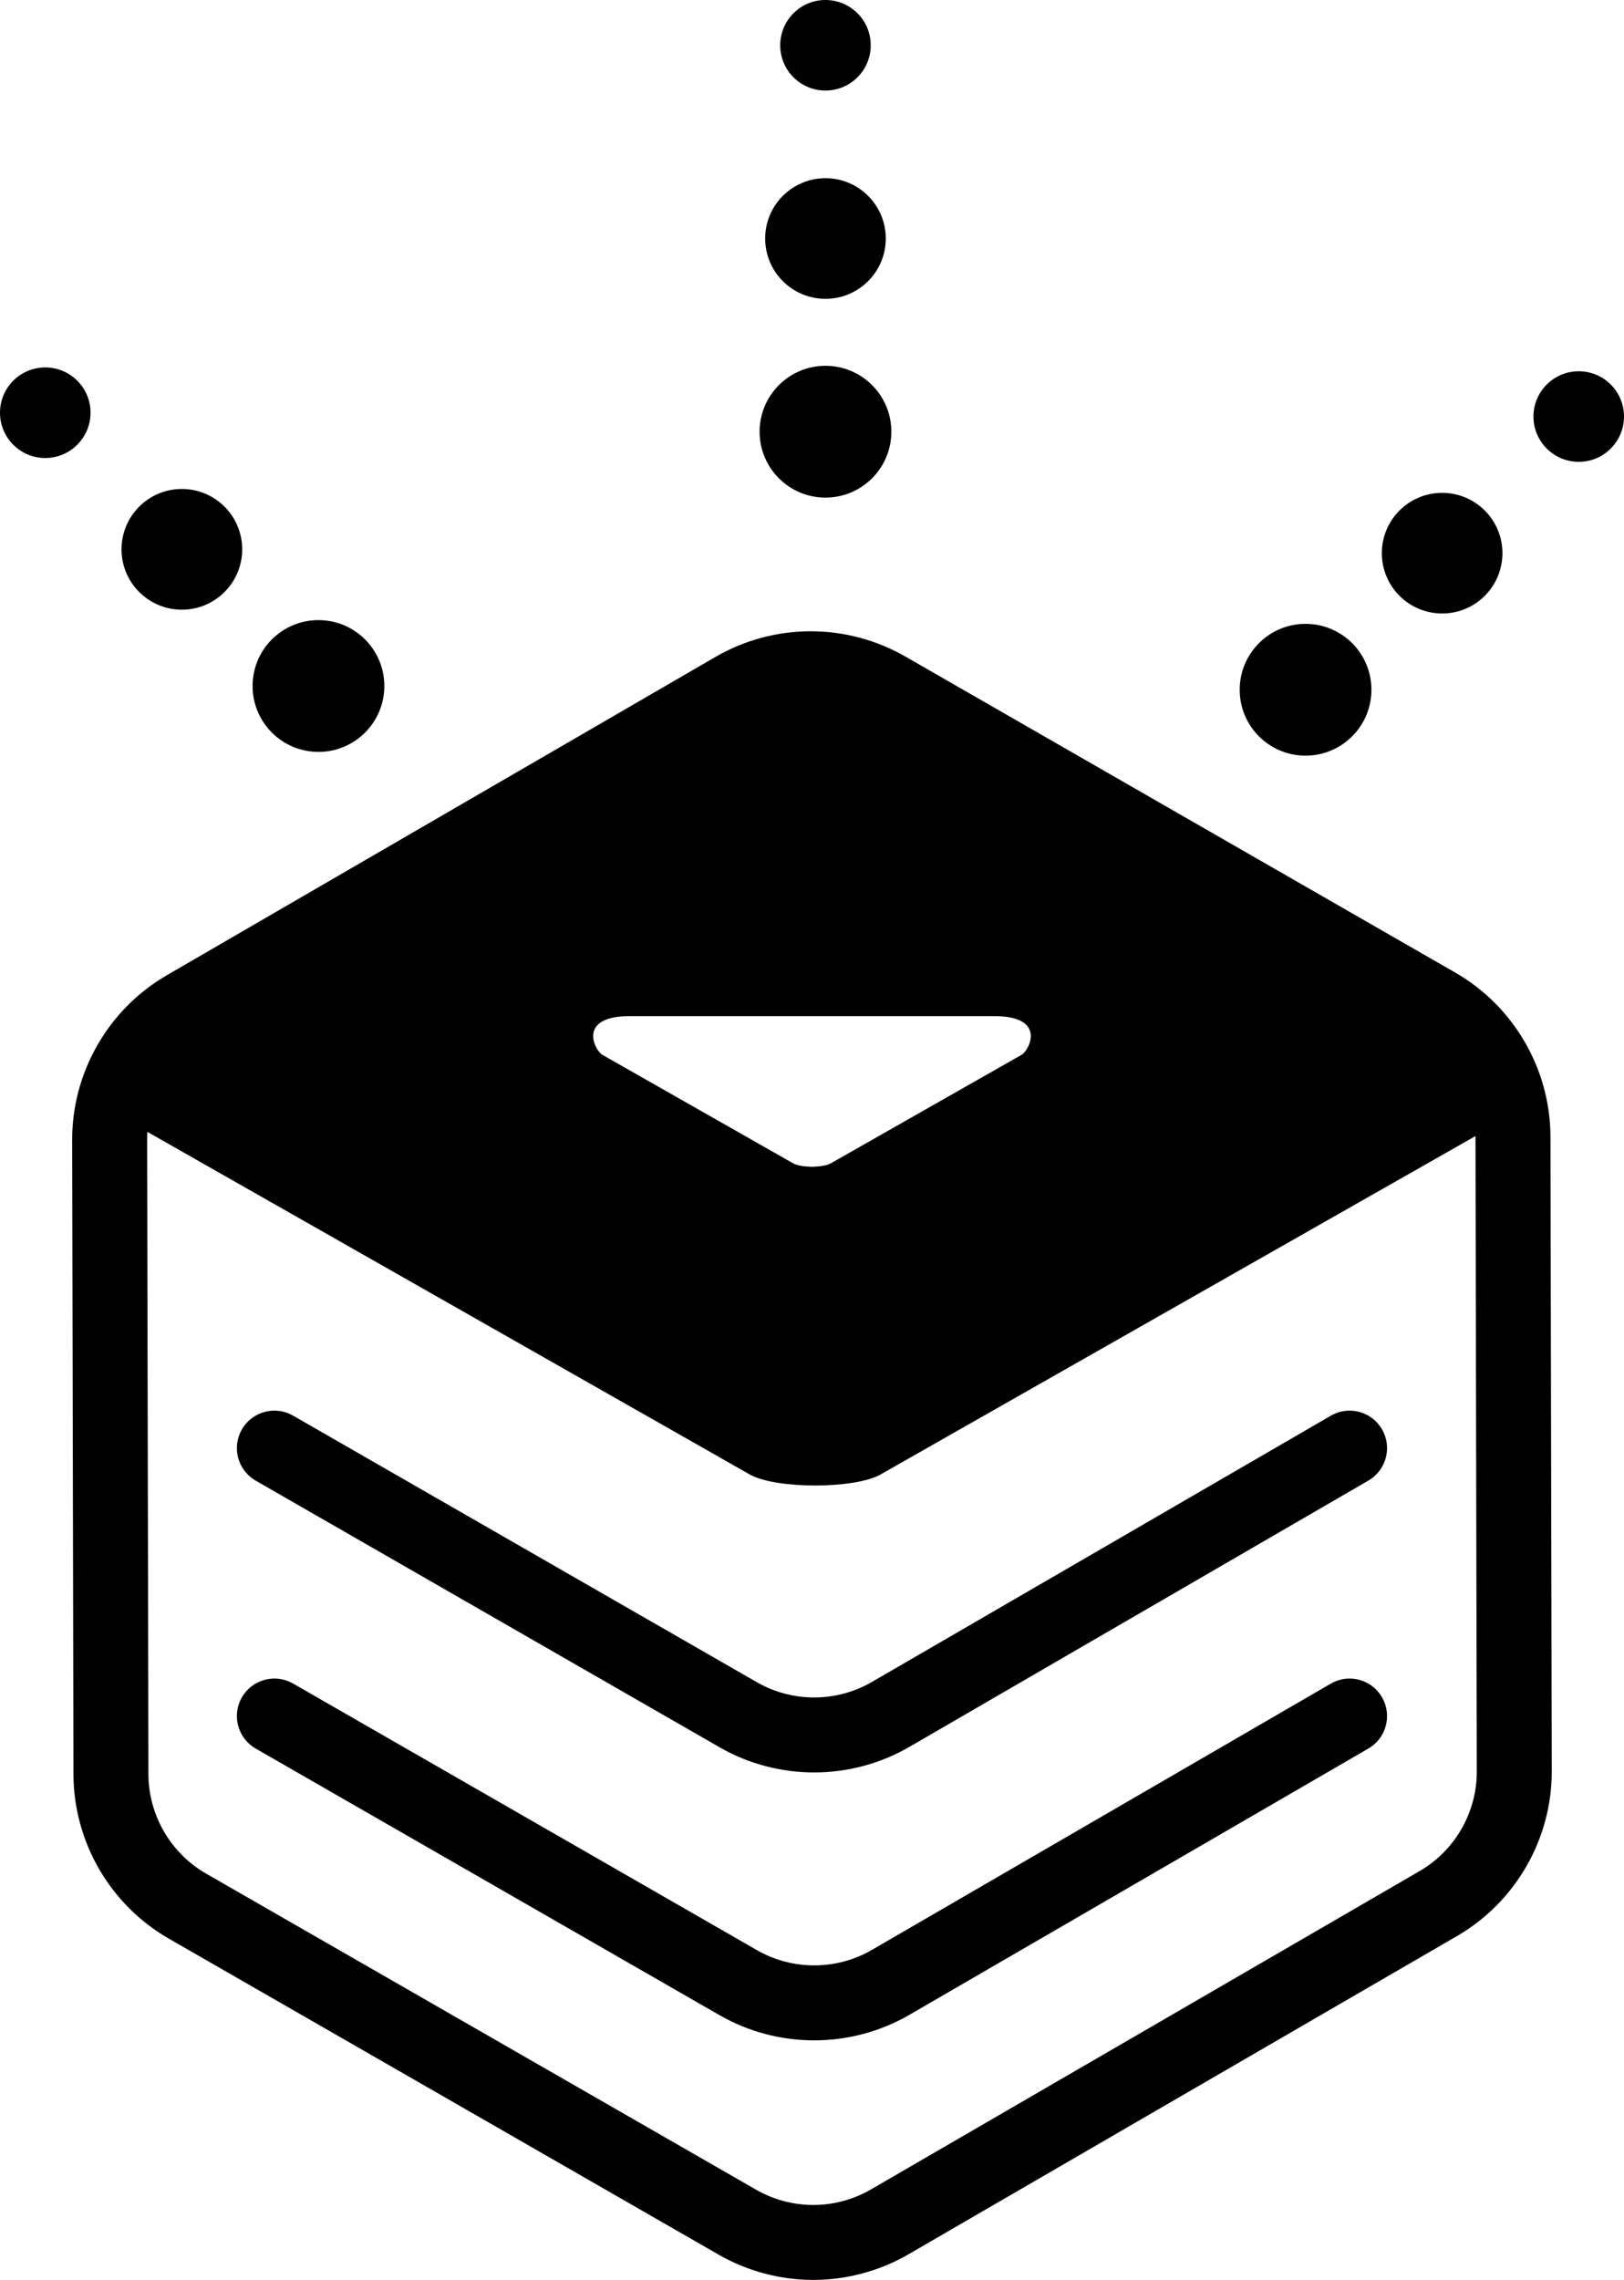 <?xml version="1.0" encoding="utf-8"?>
<!-- Generator: Adobe Illustrator 16.0.0, SVG Export Plug-In . SVG Version: 6.00 Build 0)  -->
<!DOCTYPE svg PUBLIC "-//W3C//DTD SVG 1.1//EN" "http://www.w3.org/Graphics/SVG/1.1/DTD/svg11.dtd">
<svg version="1.1" id="Layer_1" xmlns="http://www.w3.org/2000/svg" xmlns:xlink="http://www.w3.org/1999/xlink" x="0px" y="0px"
	 width="389.97px" height="547.35px" viewBox="0 0 389.97 547.35" enable-background="new 0 0 389.97 547.35" xml:space="preserve">
<g>
	<path d="M349.45,233.49l-132.06-75.88c-6.9-3.96-14.75-6.06-22.71-6.06c-8.03,0-15.94,2.13-22.88,6.16L40.05,234.13
		c-14.04,8.15-22.75,23.29-22.72,39.53l0.31,152.3c0.04,16.24,8.8,31.35,22.88,39.44l132.05,75.88c6.9,3.96,14.75,6.06,22.71,6.06
		c0,0,0,0,0,0c8.02,0,15.93-2.13,22.88-6.15l131.74-76.42c14.04-8.15,22.75-23.29,22.72-39.53l-0.31-152.3
		C372.29,256.7,363.53,241.58,349.45,233.49z M190.47,279.29l-45.81-26.05c-1.87-1.1-6.14-9.3,6.57-9.3h43.53h0.44h43.53
		c12.71,0,8.45,8.2,6.57,9.3l-45.81,26.05c-0.86,0.5-2.54,0.77-4.29,0.81v0.01c-0.07,0-0.15,0-0.22,0s-0.15,0-0.22,0v-0.01
		C193.01,280.06,191.33,279.79,190.47,279.29z M340.88,449.2l-131.74,76.42c-4.2,2.44-8.99,3.73-13.85,3.73c0,0,0,0,0,0
		c-4.82,0-9.57-1.27-13.74-3.67L49.49,449.8c-8.52-4.9-13.83-14.04-13.85-23.87l-0.31-152.3c0-0.64,0.02-1.27,0.06-1.9l144.54,82.19
		c6.18,3.61,25.44,3.61,31.62,0l142.75-81.18c0,0.08,0.01,0.15,0.01,0.23l0.31,152.3C354.65,435.1,349.38,444.27,340.88,449.2z"/>
	<path d="M319.57,339.87L209.35,403.8c-8.5,4.93-19.07,4.95-27.59,0.06L70.37,339.85c-4.31-2.48-9.81-0.99-12.29,3.32
		c-2.48,4.31-0.99,9.81,3.32,12.29l111.39,64.01c7.01,4.03,14.86,6.04,22.71,6.04c7.91,0,15.83-2.05,22.88-6.14l110.21-63.93
		c4.3-2.49,5.76-8,3.27-12.3C329.37,338.84,323.86,337.38,319.57,339.87z"/>
	<path d="M319.57,404.19l-110.21,63.93c-8.5,4.93-19.07,4.95-27.59,0.06L70.37,404.17c-4.31-2.48-9.81-0.99-12.29,3.32
		s-0.99,9.81,3.32,12.29l111.39,64.01c7.01,4.03,14.86,6.04,22.71,6.04c7.91,0,15.83-2.05,22.88-6.13l110.21-63.93
		c4.3-2.49,5.76-8,3.27-12.3C329.37,403.16,323.86,401.69,319.57,404.19z"/>
	<circle cx="43.67" cy="131.88" r="14.49"/>
	<circle cx="76.47" cy="164.69" r="15.82"/>
	<path d="M21.74,99.02c-0.03-6-4.93-10.84-10.93-10.81C4.8,88.25-0.03,93.14,0,99.15c0.03,6,4.93,10.84,10.93,10.81
		C16.93,109.92,21.77,105.02,21.74,99.02z"/>
	<circle cx="198.22" cy="57.26" r="14.48"/>
	<circle cx="198.22" cy="103.64" r="15.82"/>
	<path d="M205.95,18.51c4.22-4.27,4.18-11.15-0.09-15.37c-4.27-4.22-11.15-4.18-15.37,0.09c-4.22,4.27-4.18,11.15,0.09,15.37
		C194.85,22.82,201.73,22.78,205.95,18.51z"/>
	<circle cx="346.3" cy="132.8" r="14.48"/>
	<path d="M313.41,181.41c8.74,0.05,15.86-6.99,15.91-15.73c0.05-8.74-6.99-15.86-15.73-15.91c-8.73-0.05-15.86,6.99-15.9,15.73
		C297.63,174.24,304.67,181.36,313.41,181.41z"/>
	<circle cx="379.1" cy="100" r="10.87"/>
</g>
<g>
</g>
<g>
</g>
<g>
</g>
<g>
</g>
<g>
</g>
<g>
</g>
</svg>
